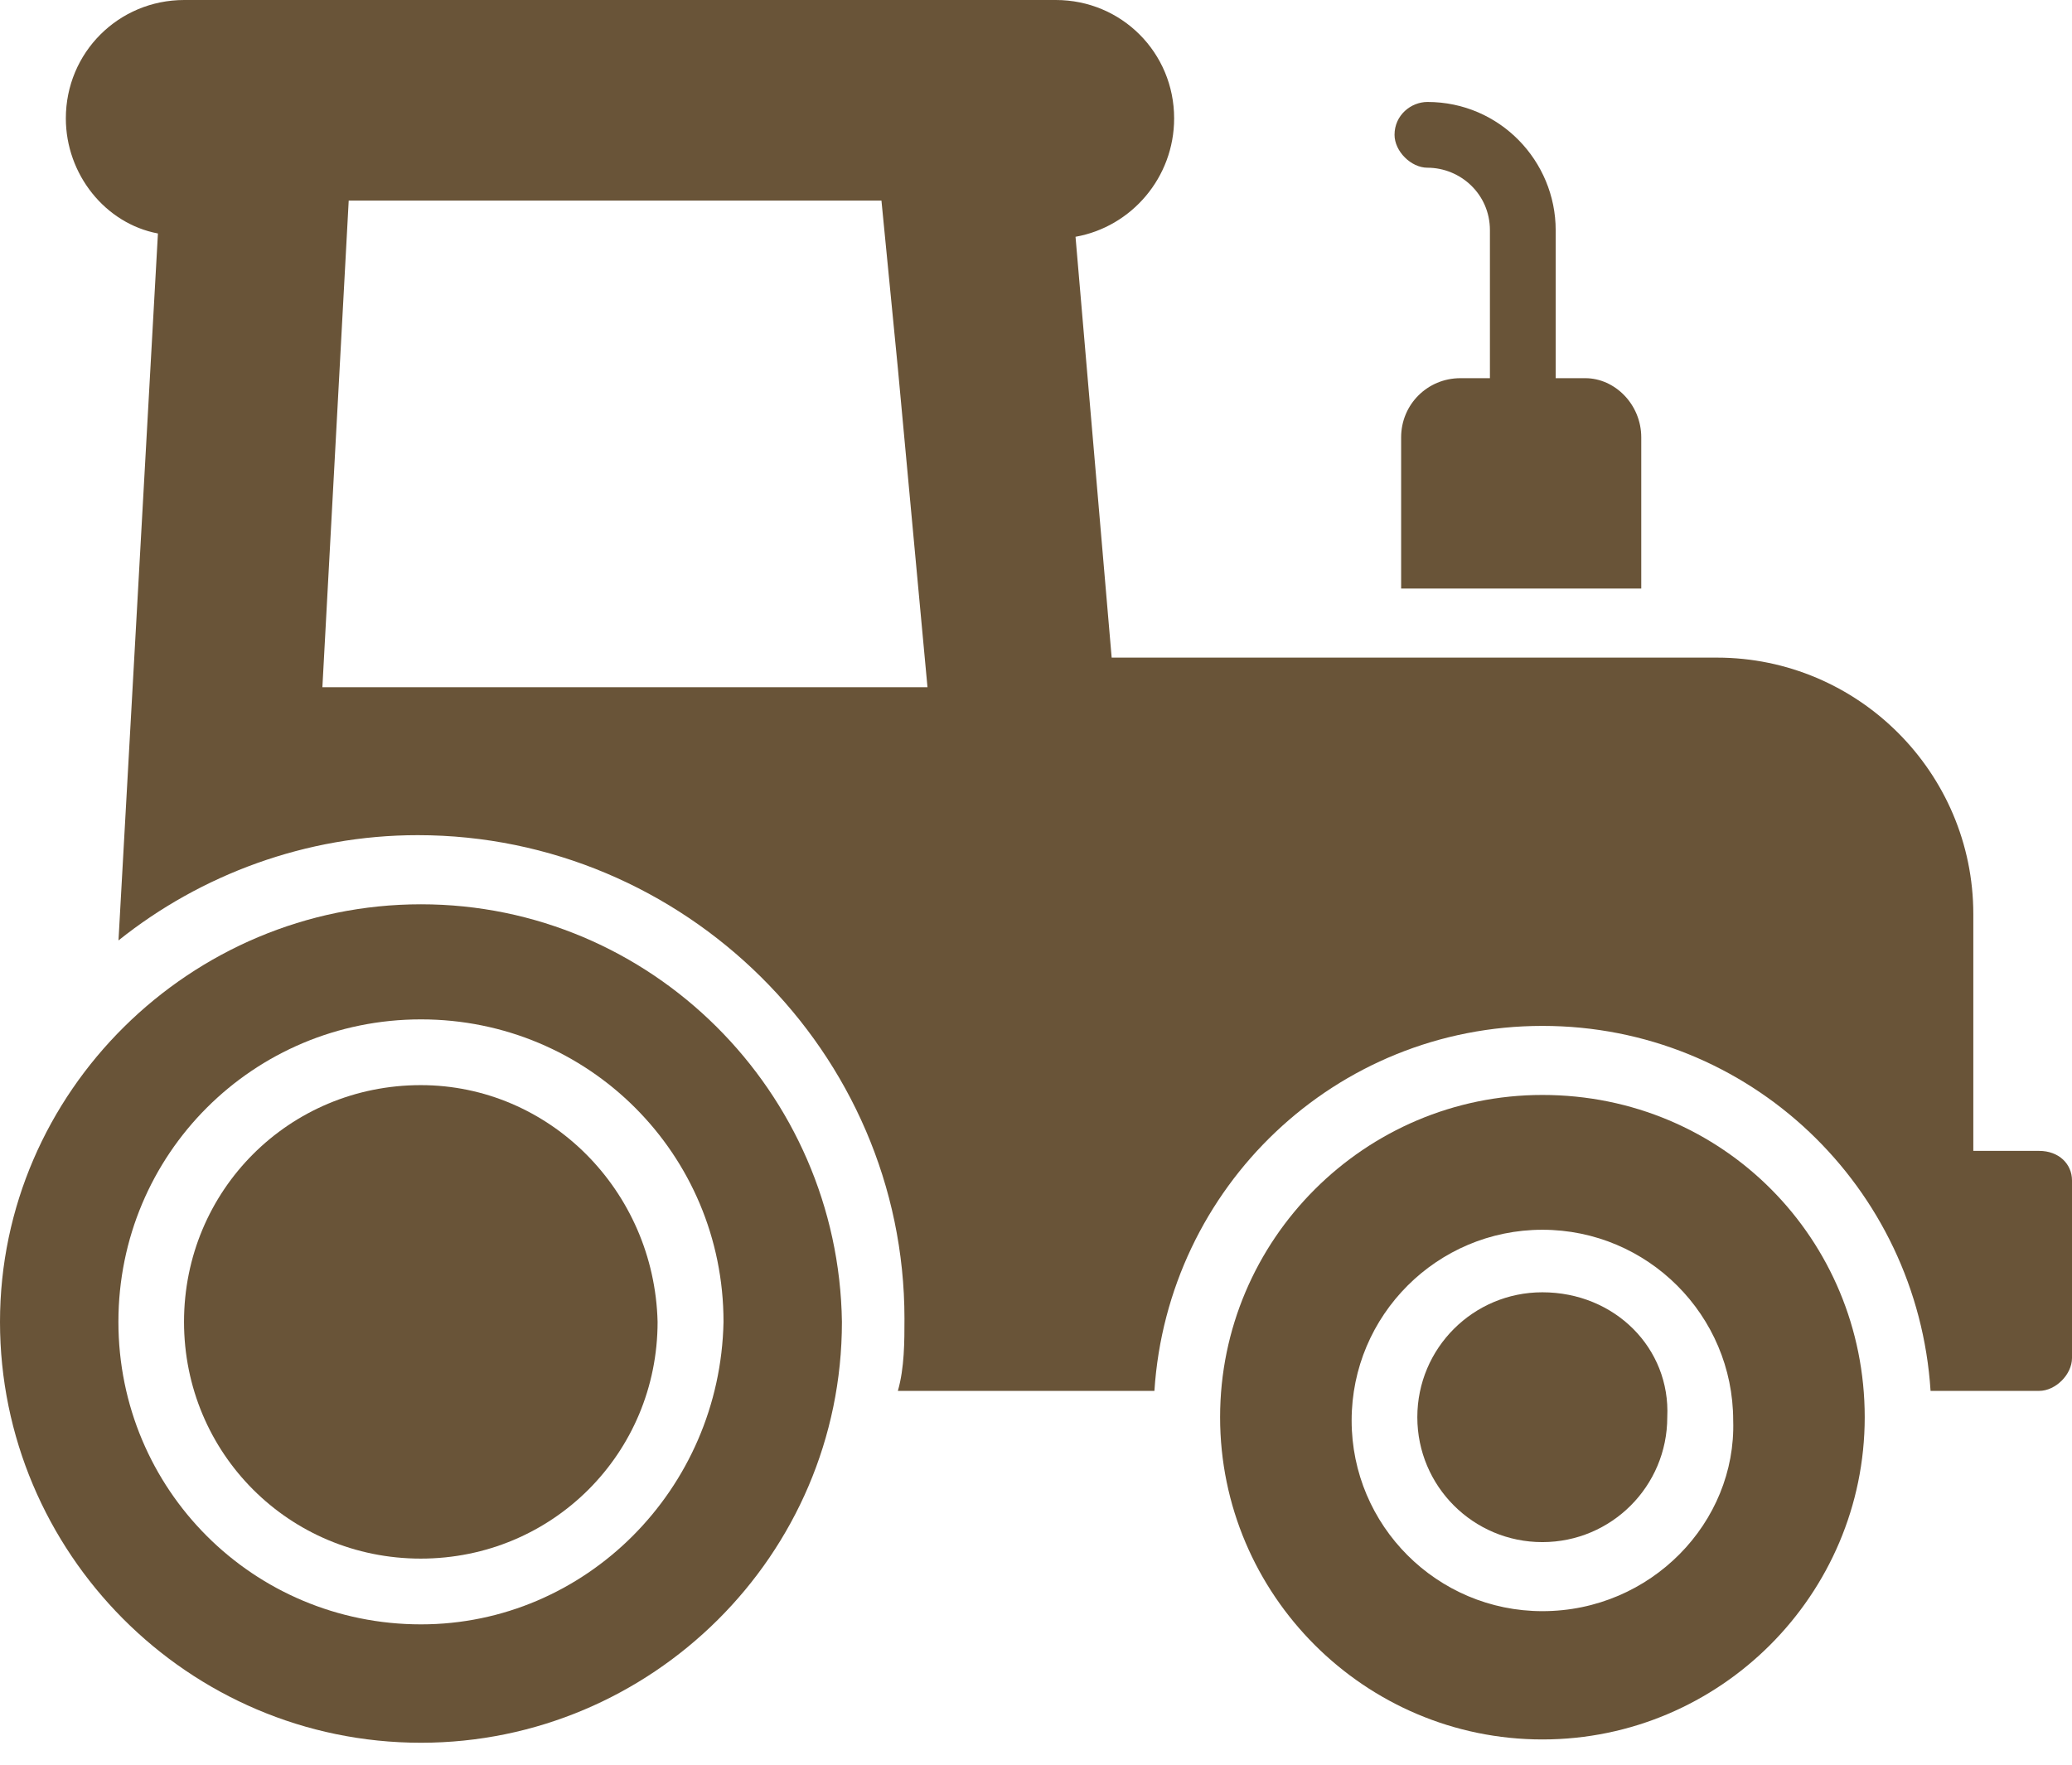 <svg width="27" height="23" viewBox="0 0 27 23" fill="none" xmlns="http://www.w3.org/2000/svg">
<path d="M21.387 5.7V7.671H18.258V5.7C18.258 5.272 18.601 4.929 19.03 4.929H19.415V3C19.415 2.529 19.03 2.186 18.601 2.186C18.387 2.186 18.172 1.972 18.172 1.757C18.172 1.5 18.387 1.329 18.601 1.329C19.544 1.329 20.272 2.1 20.272 3V4.929H20.658C21.044 4.929 21.387 5.272 21.387 5.7L21.387 5.7Z" fill="#695438"/>
<path d="M26.572 15H25.714V11.914C25.714 10.071 24.214 8.571 22.372 8.571L14.486 8.571L14.015 3.086C14.743 2.957 15.3 2.314 15.3 1.543C15.3 0.686 14.615 0 13.758 0L2.401 0C1.544 0 0.858 0.686 0.858 1.543C0.858 2.272 1.372 2.914 2.058 3.043L1.544 12.257C2.615 11.4 3.987 10.885 5.444 10.885C8.915 10.885 11.786 13.714 11.786 17.185C11.786 17.485 11.786 17.828 11.7 18.128H15.043C15.215 15.471 17.4 13.371 20.1 13.371C22.8 13.371 24.986 15.471 25.157 18.128H26.572C26.786 18.128 27 17.914 27 17.7V15.385C27 15.171 26.829 15 26.572 15L26.572 15ZM4.201 8.957L4.544 2.614H11.486L11.7 4.8L12.086 8.957L4.201 8.957Z" fill="#695438"/>
<path d="M5.483 14.143C3.769 14.143 2.398 15.514 2.398 17.228C2.398 18.942 3.769 20.314 5.483 20.314C7.198 20.314 8.569 18.942 8.569 17.228C8.526 15.514 7.155 14.143 5.483 14.143Z" fill="#695438"/>
<path d="M5.486 11.786C2.486 11.786 0 14.229 0 17.229C0 20.229 2.443 22.714 5.486 22.714C8.485 22.714 10.971 20.271 10.971 17.229C10.928 14.229 8.485 11.786 5.486 11.786ZM5.486 21.171C3.3 21.171 1.543 19.414 1.543 17.228C1.543 15.043 3.3 13.286 5.486 13.286C7.671 13.286 9.428 15.043 9.428 17.228C9.385 19.414 7.628 21.171 5.486 21.171Z" fill="#695438"/>
<path d="M20.099 14.271C17.785 14.271 15.899 16.157 15.899 18.471C15.899 20.785 17.785 22.671 20.099 22.671C22.413 22.671 24.299 20.785 24.299 18.471C24.299 16.157 22.456 14.271 20.099 14.271ZM20.099 20.999C18.727 20.999 17.613 19.885 17.613 18.514C17.613 17.142 18.727 16.028 20.099 16.028C21.47 16.028 22.585 17.142 22.585 18.514C22.627 19.842 21.513 20.999 20.099 20.999Z" fill="#695438"/>
<path d="M20.098 16.843C19.198 16.843 18.469 17.571 18.469 18.471C18.469 19.371 19.198 20.099 20.098 20.099C20.998 20.099 21.726 19.371 21.726 18.471C21.769 17.571 21.041 16.843 20.098 16.843Z" fill="#695438"/>
</svg>
